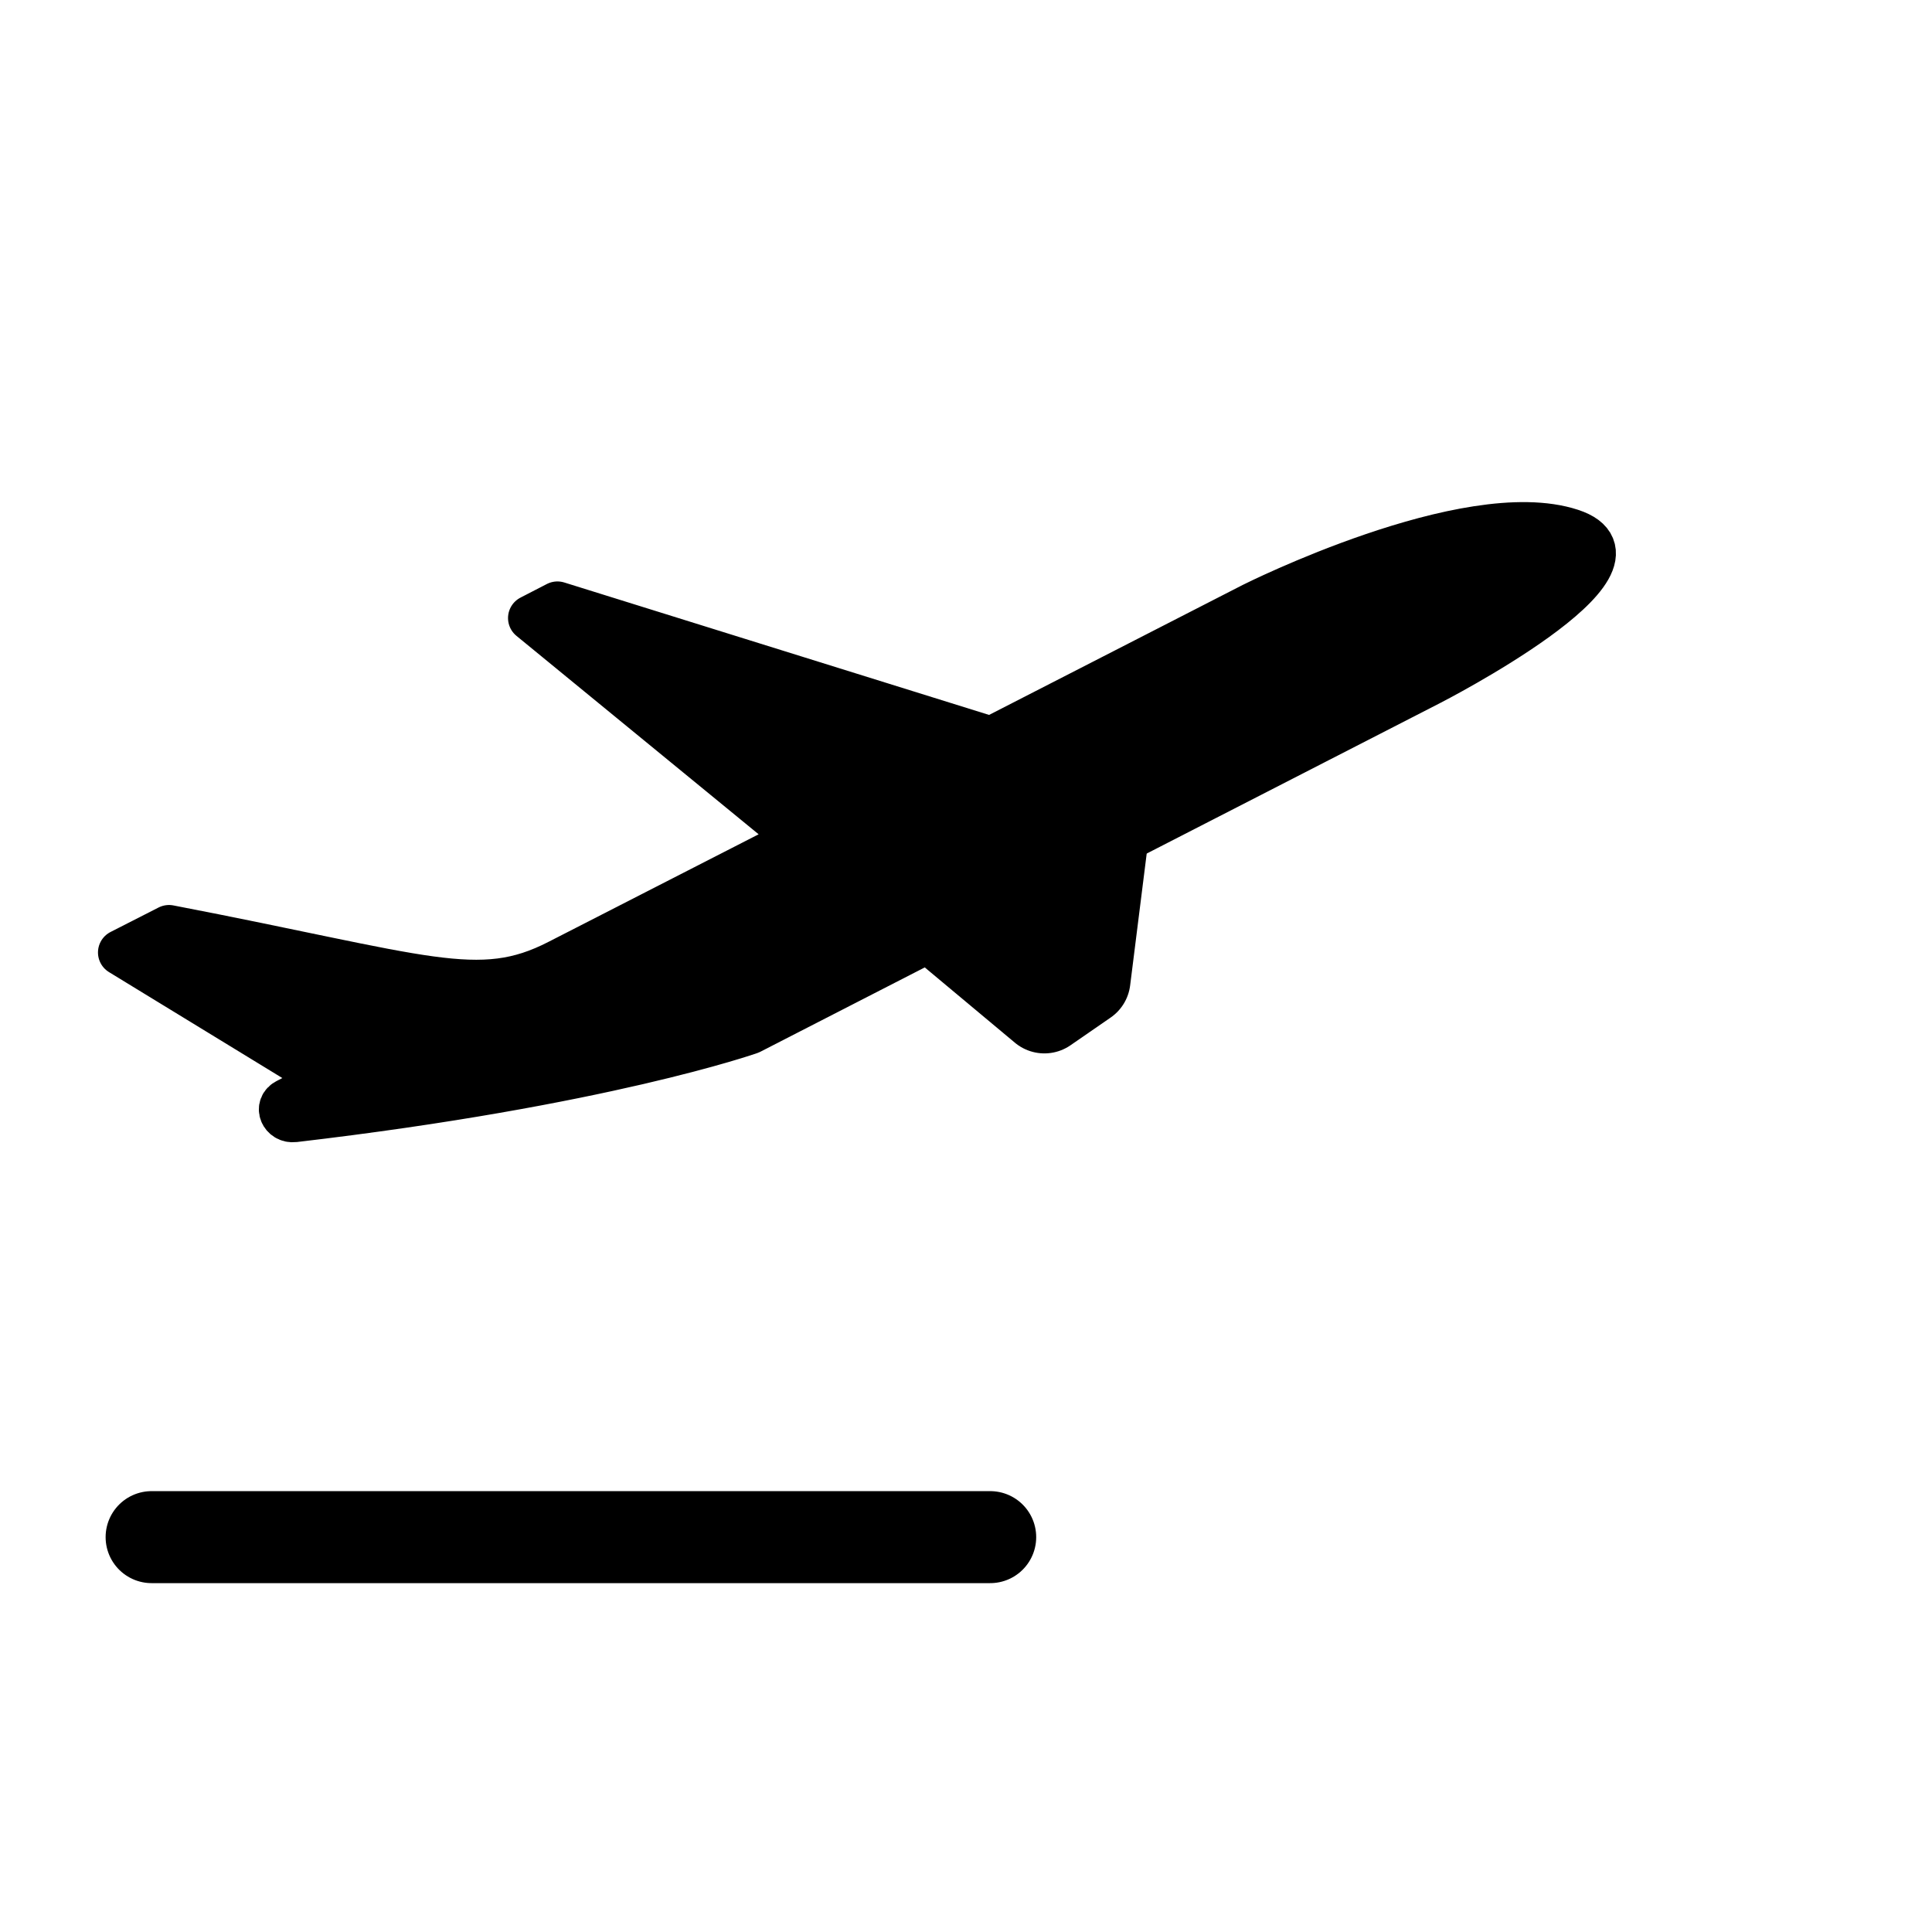 <svg width="21" height="21" viewBox="0 0 21 21" fill="none" xmlns="http://www.w3.org/2000/svg">
<path d="M8.649 9.143L6.076 10.46C5.203 10.909 4.623 10.623 1.837 10.087L1.315 10.353L3.578 11.736L3.124 11.971C3.009 12.027 3.072 12.18 3.199 12.165C6.559 11.772 8.15 11.21 8.15 11.21L15.542 7.418C15.542 7.418 18.092 6.111 17.075 5.779C15.95 5.412 13.623 6.58 13.623 6.58L10.774 8.04L6.059 6.57L5.772 6.718L9.149 9.485" fill="black"/>
<path d="M8.649 9.143L6.076 10.46C5.203 10.909 4.623 10.623 1.837 10.087L1.315 10.353L3.578 11.736L3.124 11.971C3.009 12.027 3.072 12.18 3.199 12.165C6.559 11.772 8.15 11.21 8.15 11.21L15.542 7.418C15.542 7.418 18.092 6.111 17.075 5.779C15.95 5.412 13.623 6.58 13.623 6.58L10.774 8.04L6.059 6.57L5.772 6.718L9.149 9.485" stroke="black" stroke-width="0.5" stroke-miterlimit="10" stroke-linecap="round" stroke-linejoin="round"/>
<path d="M11.972 9.184L11.788 10.649L11.352 10.95L10.295 10.067" fill="black"/>
<path d="M11.972 9.184L11.788 10.649L11.352 10.95L10.295 10.067" stroke="black" stroke-miterlimit="10" stroke-linecap="round" stroke-linejoin="round"/>
<path d="M1.648 16.708H10.763" stroke="black" stroke-miterlimit="10" stroke-linecap="round" stroke-linejoin="round"/>
</svg>
